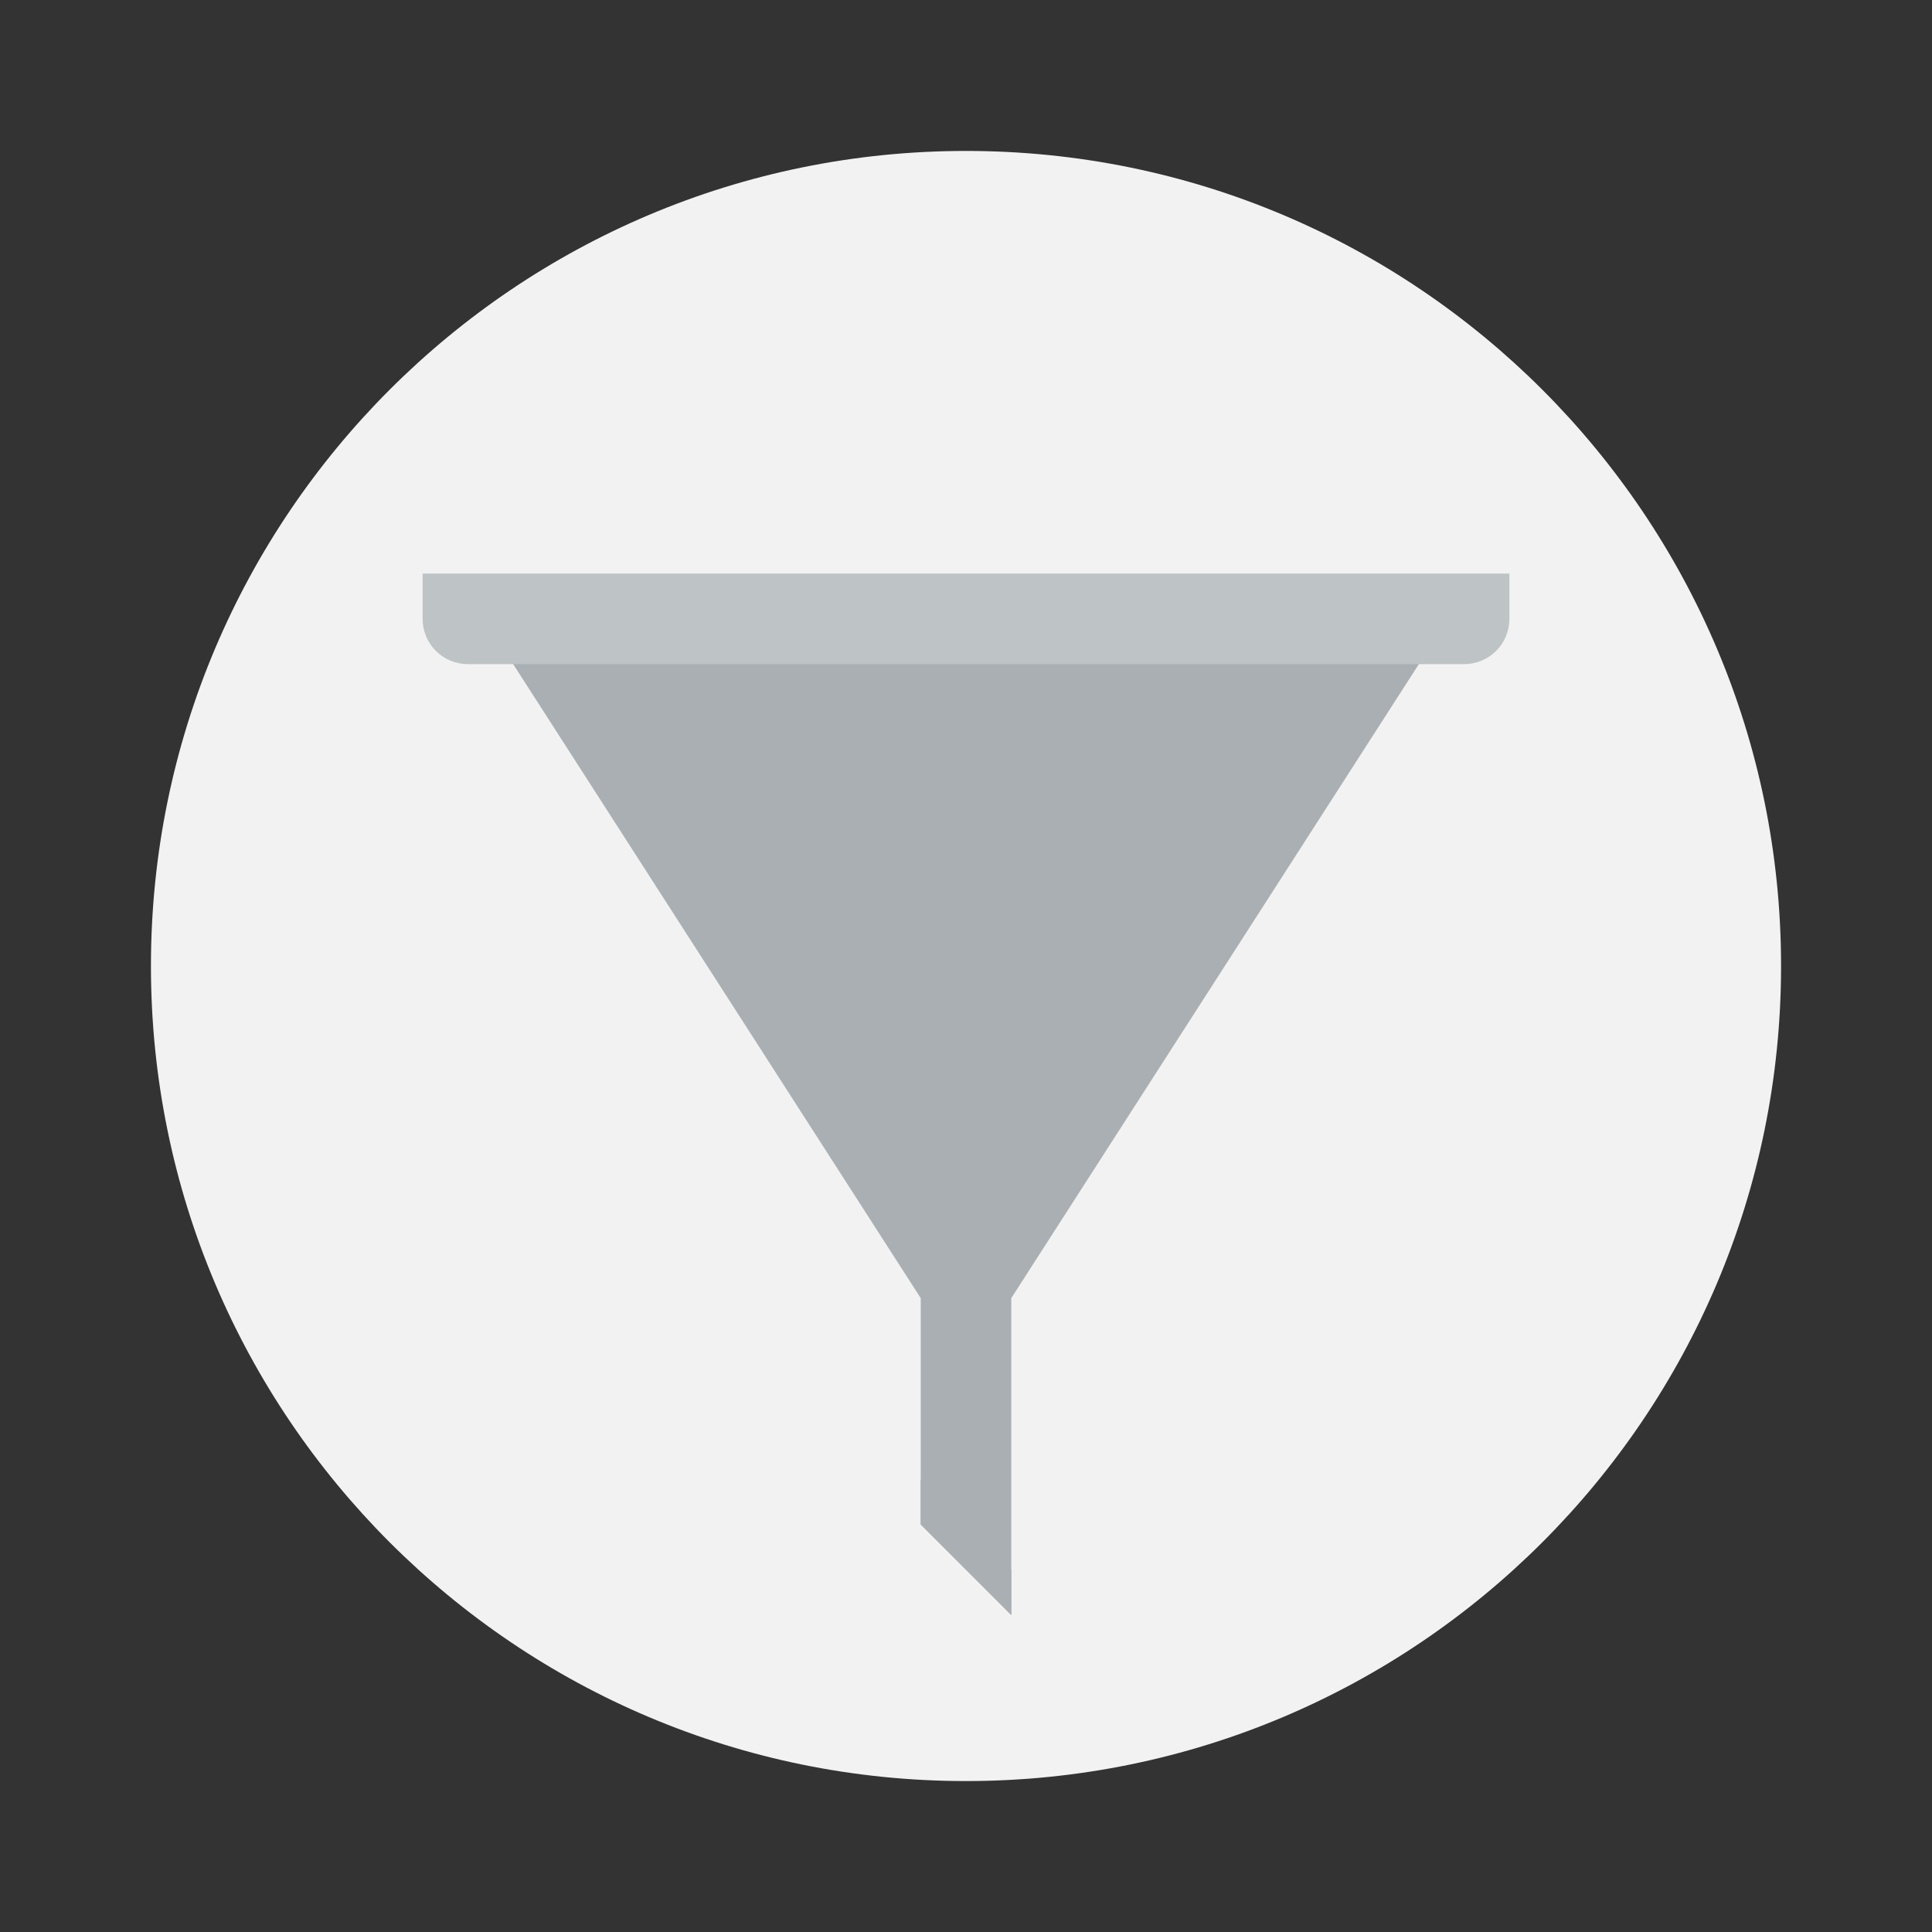 <?xml version="1.0" encoding="UTF-8"?>
<svg xmlns="http://www.w3.org/2000/svg" xmlns:xlink="http://www.w3.org/1999/xlink" width="64" height="64" viewBox="0 0 64 64">
<rect x="0" y="0" width="64" height="64" fill="#333333" stroke="none"/>
<defs>
<filter id="filter-remove-color" x="0%" y="0%" width="100%" height="100%">
<feColorMatrix color-interpolation-filters="sRGB" values="0 0 0 0 1 0 0 0 0 1 0 0 0 0 1 0 0 0 1 0" />
</filter>
<mask id="mask-0">
<g filter="url(#filter-remove-color)">
<rect x="-6.4" y="-6.4" width="76.8" height="76.8" fill="rgb(0%, 0%, 0%)" fill-opacity="0.2"/>
</g>
</mask>
<clipPath id="clip-0">
<rect x="0" y="0" width="64" height="64"/>
</clipPath>
<g id="source-212" clip-path="url(#clip-0)">
<path fill-rule="nonzero" fill="rgb(66.275%, 68.627%, 70.196%)" fill-opacity="1" d="M 17 22 L 30.5 43 L 33.5 43 L 47 22 Z M 17 22 "/>
</g>
</defs>
<path fill-rule="nonzero" fill="rgb(94.902%, 94.902%, 94.902%)" fill-opacity="1" d="M 32 5 C 46.91 5 59 17.09 59 32 C 59 46.91 46.91 59 32 59 C 17.09 59 5 46.91 5 32 C 5 17.09 17.09 5 32 5 Z M 32 5 "/>
<path fill-rule="nonzero" fill="rgb(66.275%, 68.627%, 70.196%)" fill-opacity="1" d="M 17 20.5 L 17 22 L 30.5 43 L 30.5 50.5 L 33.5 53.5 L 33.5 43 L 47 22 L 47 20.5 Z M 17 20.5 "/>
<g mask="url(#mask-0)">
<use xlink:href="#source-212"/>
</g>
<path fill-rule="nonzero" fill="rgb(74.51%, 76.471%, 77.647%)" fill-opacity="1" d="M 48.5 22 C 49.332 22 50 21.332 50 20.5 L 50 19 L 14 19 L 14 20.5 C 14 21.332 14.668 22 15.5 22 Z M 48.5 22 "/>
<path fill-rule="nonzero" fill="rgb(66.275%, 68.627%, 70.196%)" fill-opacity="1" d="M 30.5 49 L 30.5 50.5 L 33.5 53.5 L 33.5 52 Z M 30.5 49 "/>
</svg>
